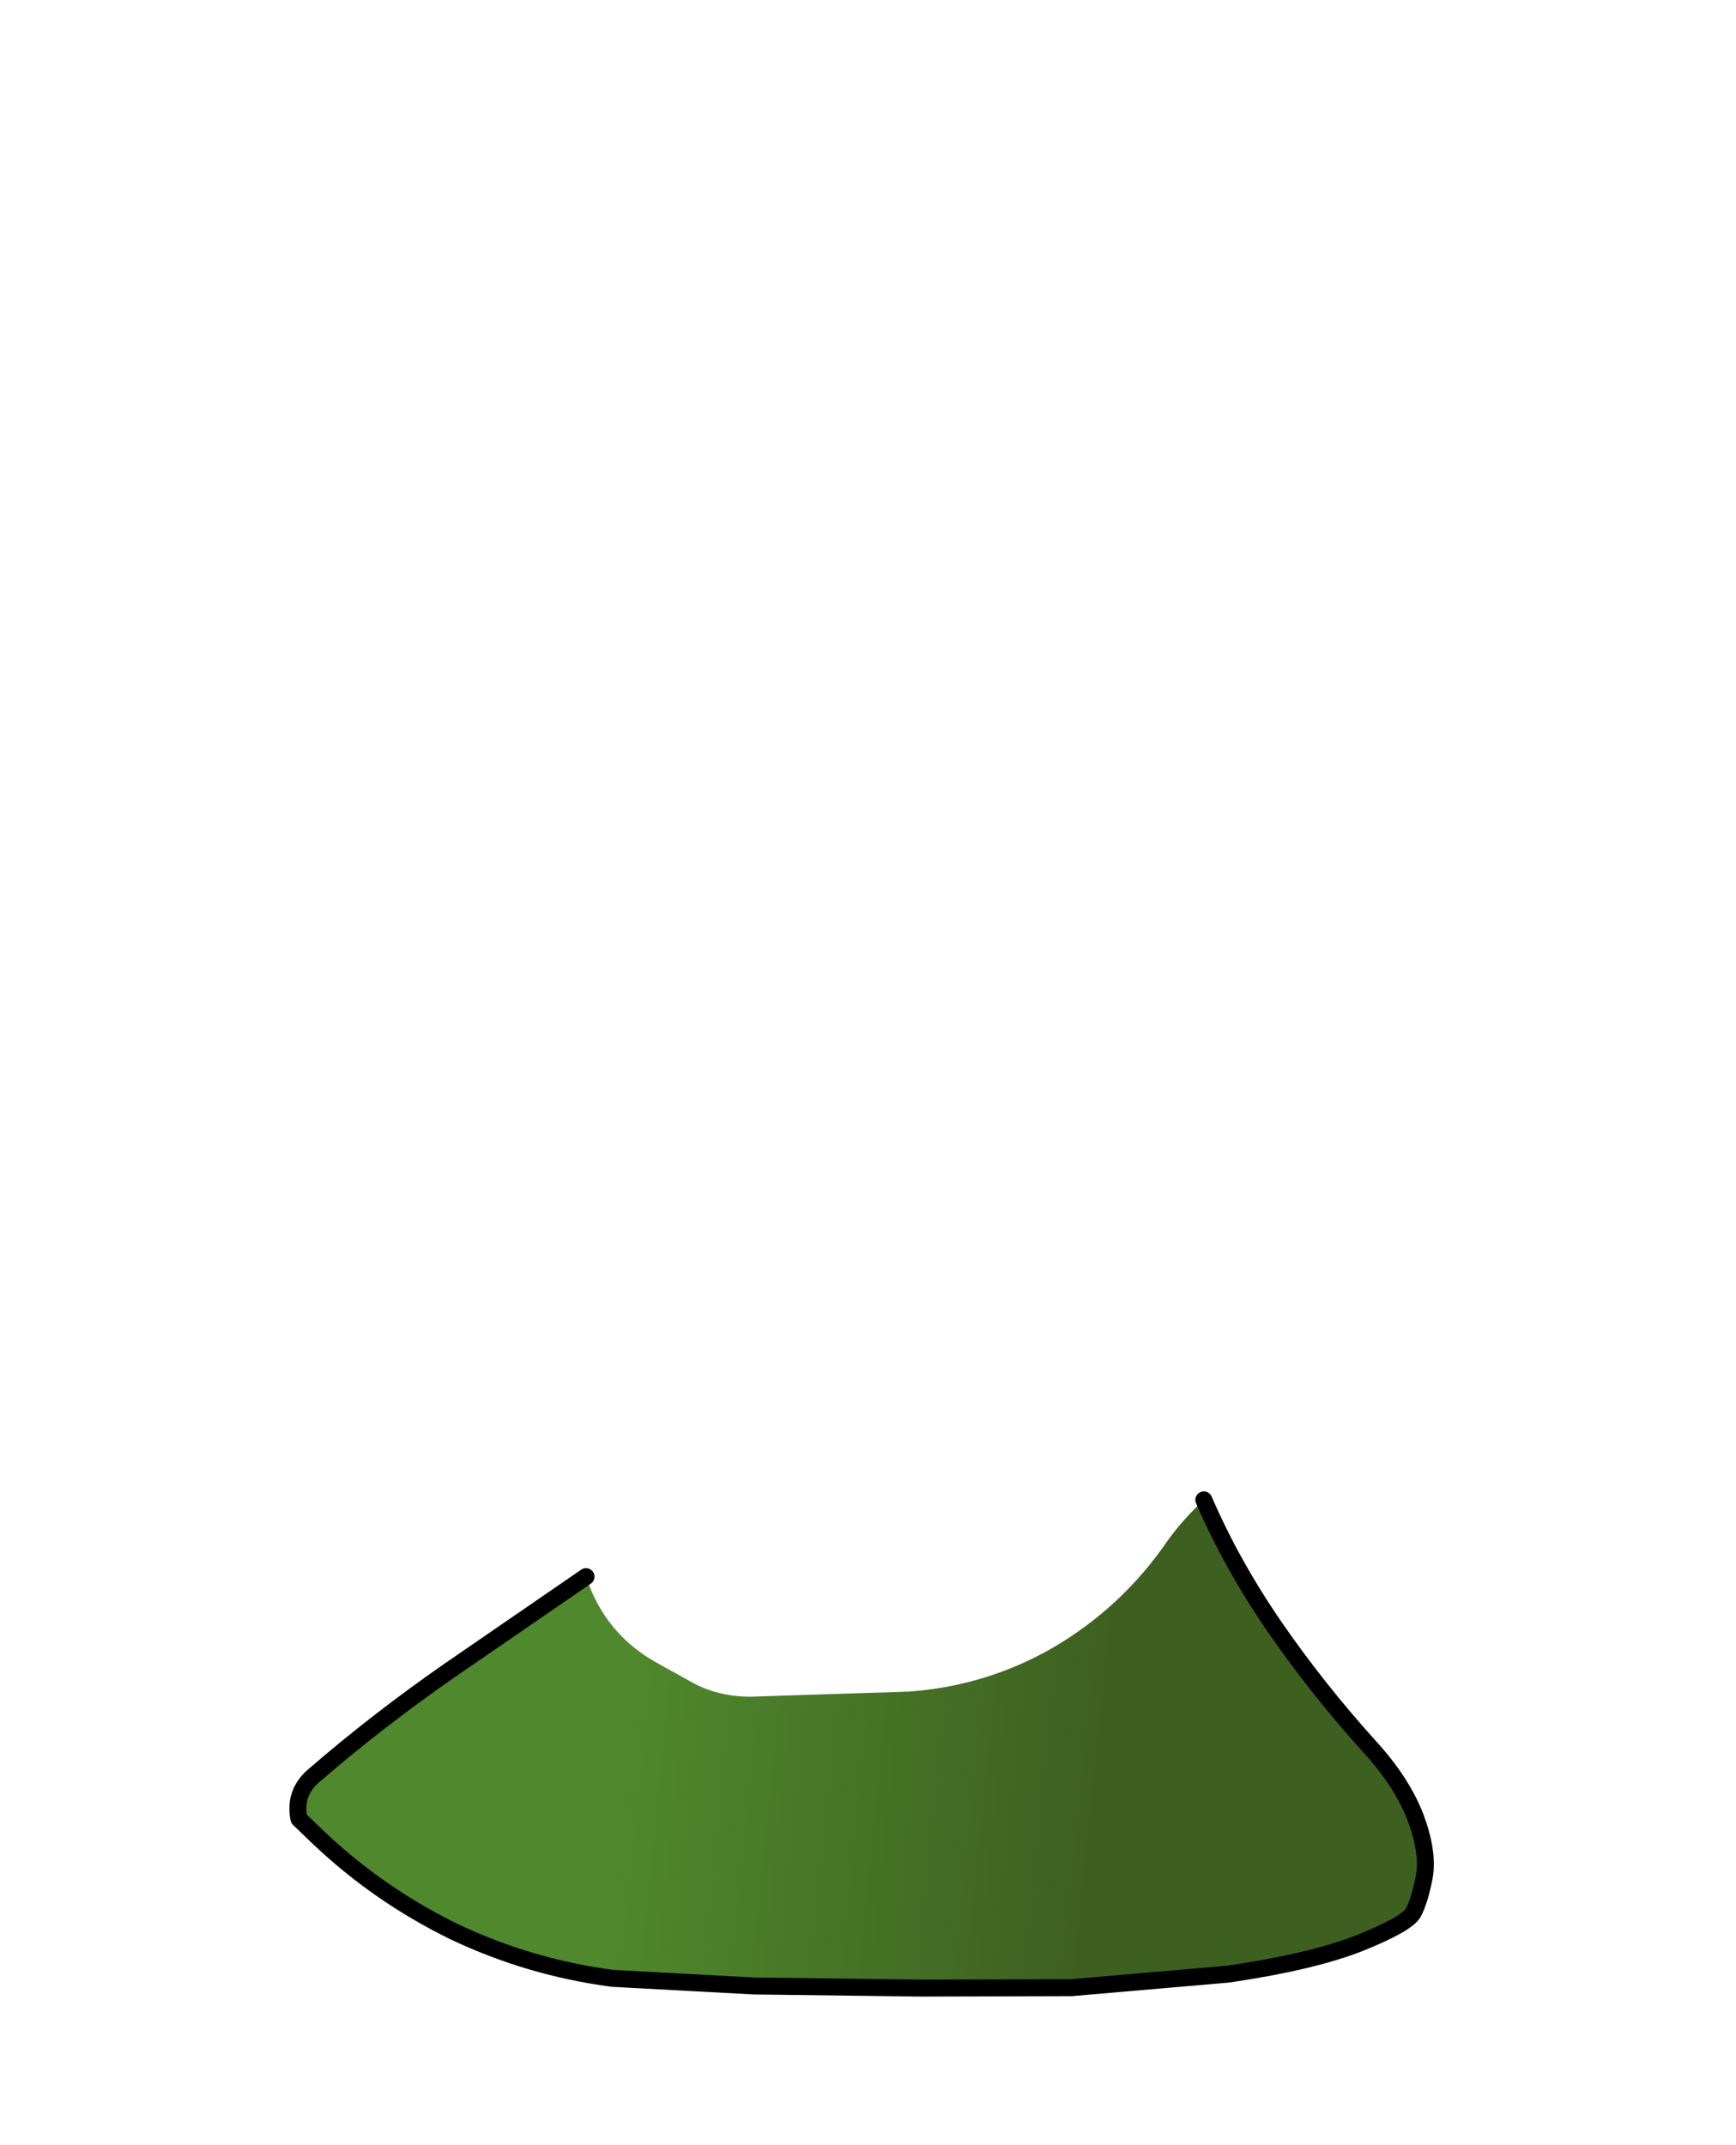 <?xml version="1.0" encoding="UTF-8" standalone="no"?>
<svg xmlns:xlink="http://www.w3.org/1999/xlink" xmlns="http://www.w3.org/2000/svg" height="252.85px" width="204.7px">
  <g transform="matrix(1.0, 0.0, 0.0, 1.0, 94.45, 197.8)">
    <g data-characterId="1603" height="58.6" transform="matrix(1.0, 0.0, 0.0, 1.0, -59.85, -21.5)" width="133.95" xlink:href="#shape0">
      <g id="shape0" transform="matrix(1.0, 0.0, 0.0, 1.0, 59.85, 21.5)">
        <path d="M-25.35 -11.95 Q-23.15 -5.25 -17.1 -1.85 L-13.05 0.4 Q-9.9 2.2 -6.0 2.2 L12.7 1.6 Q21.85 0.95 29.75 -3.6 37.85 -8.35 43.2 -16.15 44.9 -18.55 47.5 -21.0 50.8 -13.35 55.9 -5.95 60.95 1.35 67.05 8.1 70.85 12.25 72.45 16.4 74.0 20.55 73.5 23.4 72.95 26.25 72.2 27.65 71.45 29.0 65.85 31.25 60.25 33.45 50.4 34.9 L31.9 36.5 14.25 36.55 -5.55 36.3 -22.25 35.4 Q-32.05 34.1 -40.9 29.9 -49.7 25.6 -56.75 18.95 L-59.2 16.6 Q-59.8 13.6 -57.55 11.6 -50.05 5.1 -41.5 -0.85 L-25.35 -11.95" fill="url(#gradient0)" fill-rule="evenodd" stroke="none"/>
        <path d="M47.5 -21.0 Q50.8 -13.35 55.9 -5.95 60.95 1.35 67.05 8.1 70.85 12.25 72.45 16.4 74.0 20.55 73.5 23.4 72.95 26.25 72.2 27.65 71.45 29.0 65.85 31.25 60.25 33.45 50.4 34.9 L31.9 36.5 14.25 36.55 -5.55 36.3 -22.25 35.4 Q-32.05 34.1 -40.9 29.9 -49.7 25.6 -56.75 18.95 L-59.2 16.6 Q-59.8 13.6 -57.55 11.6 -50.05 5.1 -41.5 -0.85 L-25.35 -11.95" fill="none" stroke="#000000" stroke-linecap="round" stroke-linejoin="round" stroke-width="2.0"/>
      </g>
    </g>
  </g>
  <defs>
    <linearGradient gradientTransform="matrix(0.034, 0.003, -0.006, 0.058, 20.9, -122.05)" gradientUnits="userSpaceOnUse" id="gradient0" spreadMethod="pad" x1="-819.2" x2="819.2">
      <stop offset="0.0" stop-color="#50882d"/>
      <stop offset="1.0" stop-color="#3d6020"/>
    </linearGradient>
  </defs>
</svg>
